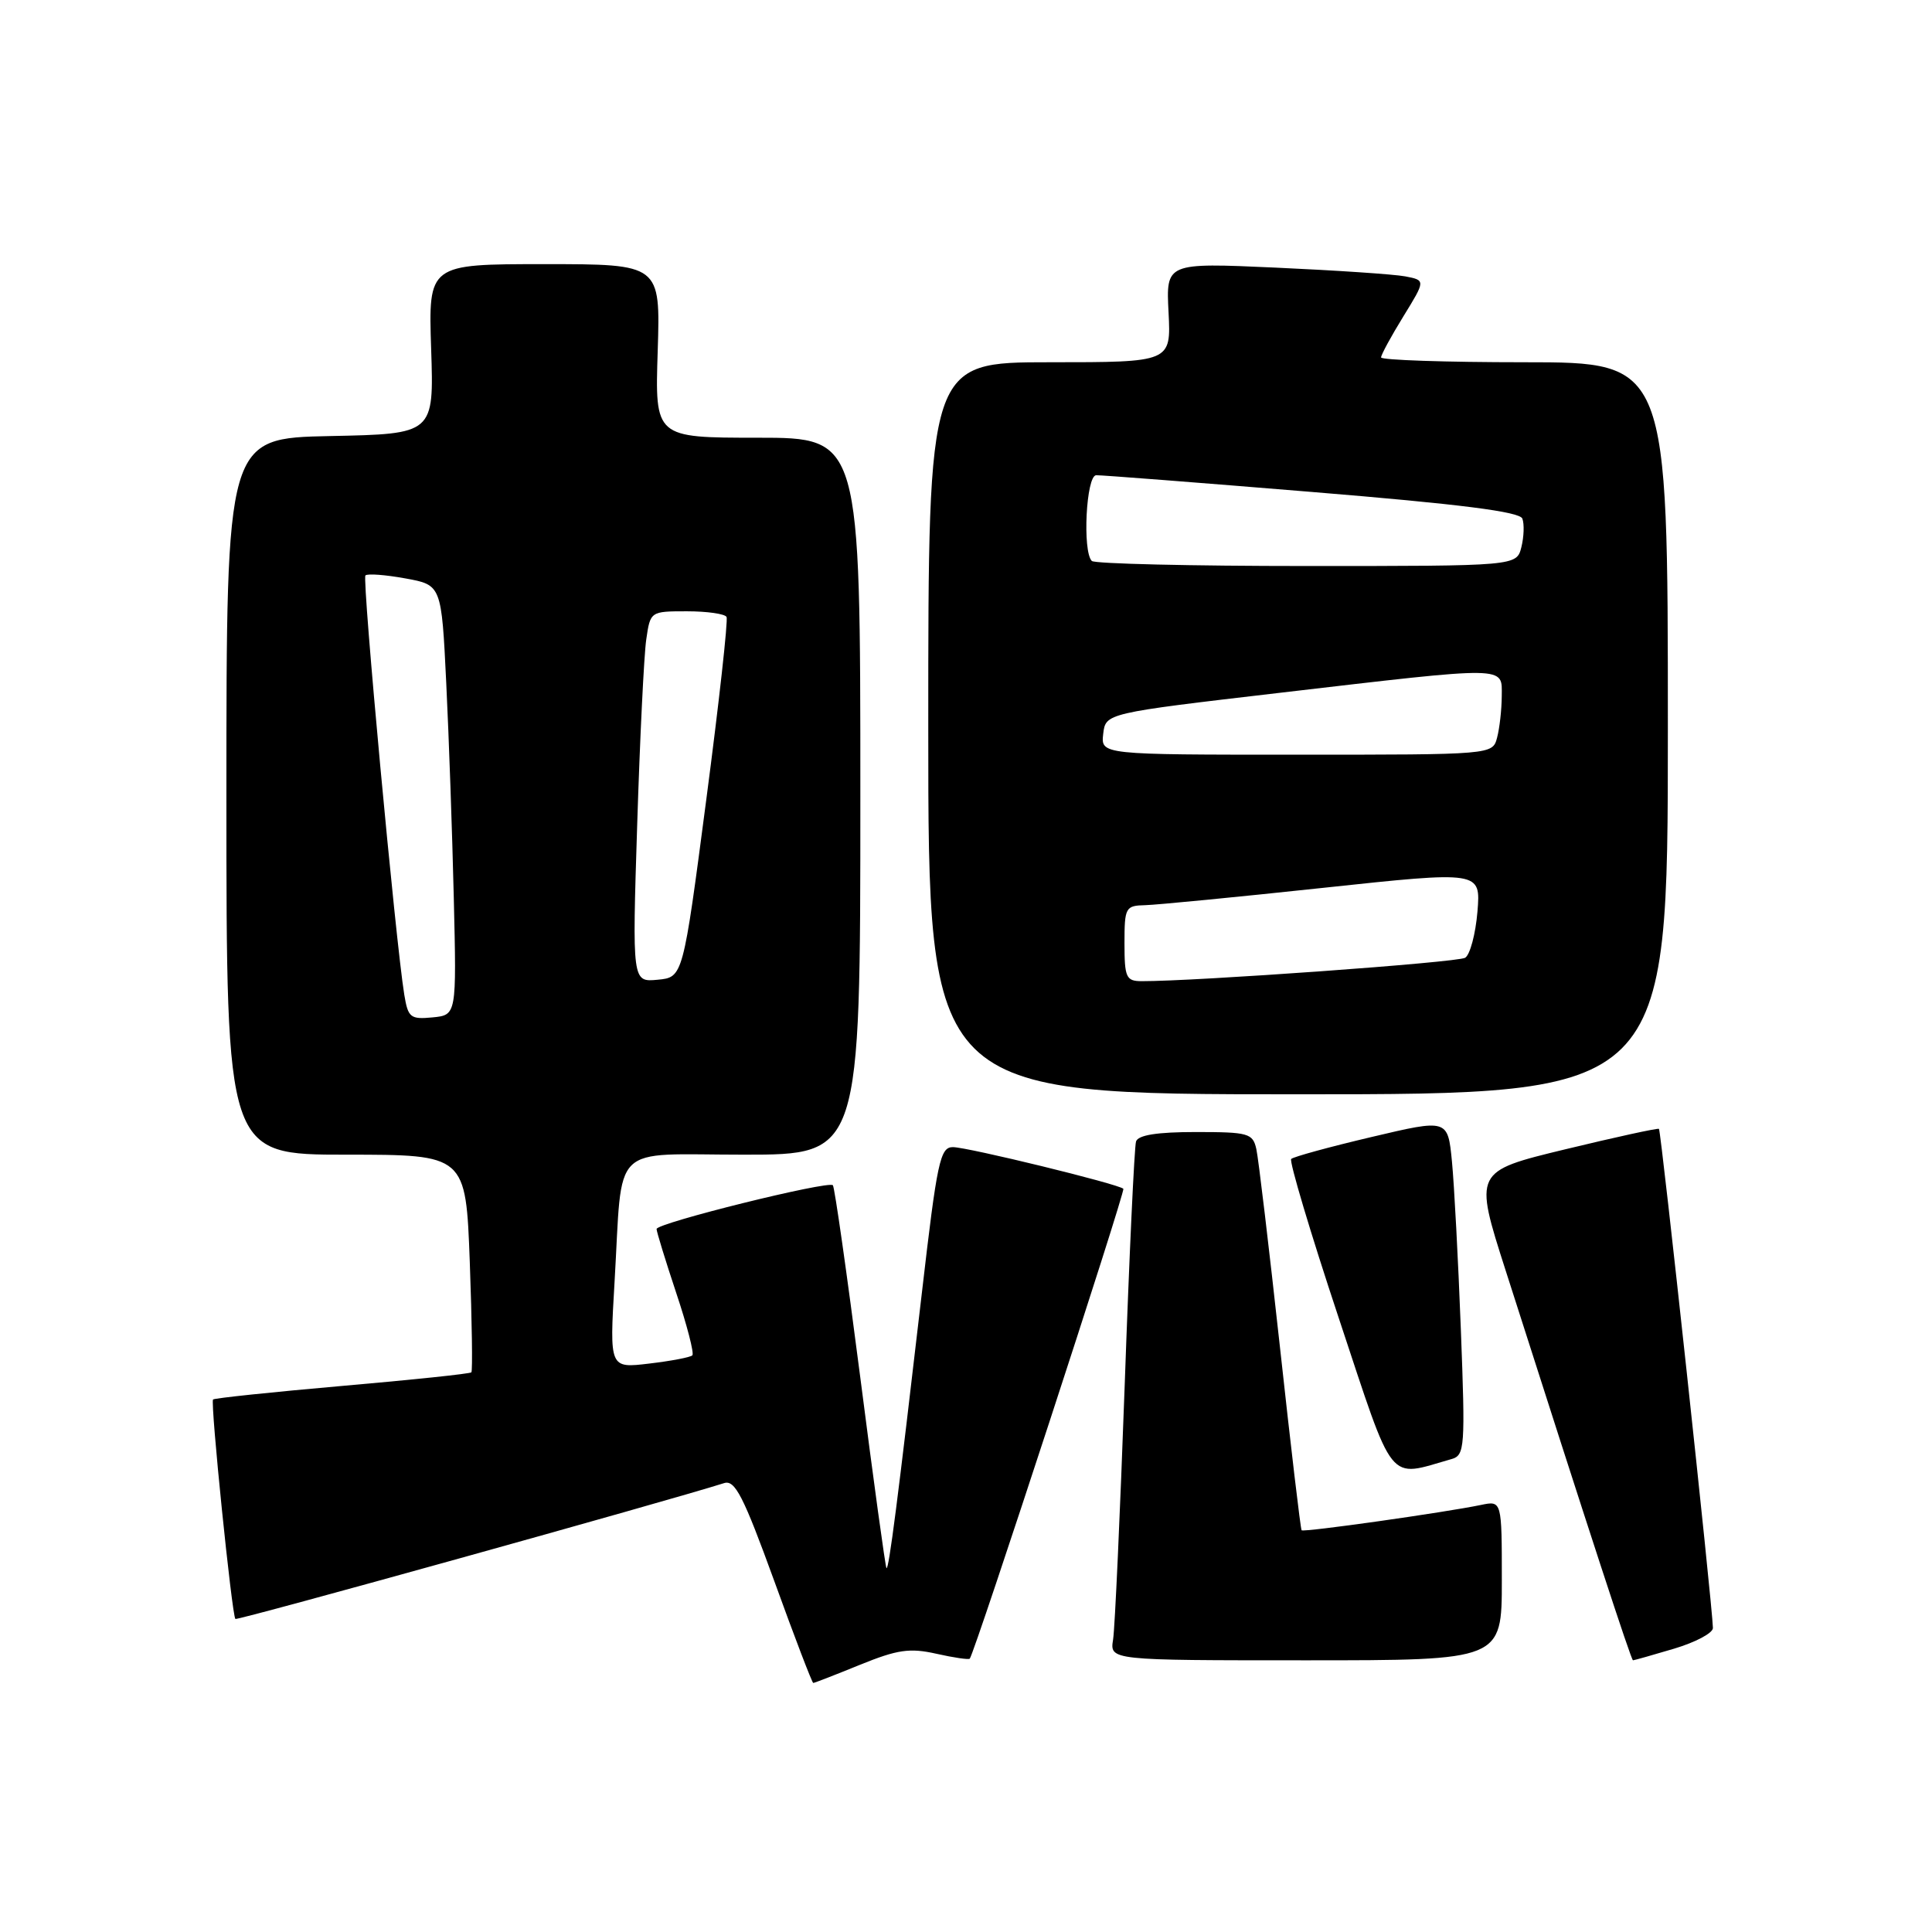 <?xml version="1.0" encoding="UTF-8" standalone="no"?>
<!DOCTYPE svg PUBLIC "-//W3C//DTD SVG 1.1//EN" "http://www.w3.org/Graphics/SVG/1.1/DTD/svg11.dtd" >
<svg xmlns="http://www.w3.org/2000/svg" xmlns:xlink="http://www.w3.org/1999/xlink" version="1.1" viewBox="0 0 256 256">
 <g >
 <path fill="currentColor"
d=" M 113.96 220.59 C 118.94 218.57 120.55 218.34 124.07 219.13 C 126.38 219.65 128.37 219.94 128.50 219.78 C 129.17 218.96 149.15 157.82 148.85 157.52 C 148.22 156.89 128.21 152.00 126.26 152.00 C 124.57 152.00 124.17 153.89 122.16 171.25 C 118.96 198.80 117.77 208.10 117.46 207.78 C 117.32 207.63 115.75 196.25 113.99 182.50 C 112.22 168.75 110.59 157.30 110.36 157.05 C 109.76 156.42 87.00 162.06 87.00 162.85 C 87.00 163.20 88.17 167.01 89.60 171.31 C 91.04 175.61 92.00 179.34 91.74 179.59 C 91.48 179.85 88.91 180.34 86.02 180.68 C 80.76 181.31 80.76 181.31 81.43 169.90 C 82.54 151.12 80.63 153.00 98.58 153.00 C 114.00 153.00 114.00 153.00 114.00 105.50 C 114.00 58.00 114.00 58.00 100.39 58.00 C 86.78 58.00 86.78 58.00 87.15 46.50 C 87.51 35.00 87.51 35.00 72.14 35.00 C 56.76 35.00 56.76 35.00 57.13 46.25 C 57.50 57.50 57.50 57.50 43.75 57.78 C 30.00 58.06 30.00 58.06 30.00 105.53 C 30.00 153.00 30.00 153.00 45.86 153.00 C 61.72 153.00 61.72 153.00 62.25 167.25 C 62.54 175.09 62.63 181.65 62.46 181.84 C 62.29 182.03 54.59 182.84 45.36 183.64 C 36.12 184.45 28.41 185.26 28.23 185.44 C 27.85 185.81 30.73 214.07 31.19 214.52 C 31.43 214.76 88.25 198.96 95.95 196.52 C 97.39 196.06 98.50 198.23 102.59 209.48 C 105.28 216.92 107.61 223.00 107.76 223.00 C 107.92 223.00 110.70 221.92 113.96 220.59 Z  M 199.00 209.42 C 199.00 198.84 199.00 198.84 196.25 199.41 C 191.45 200.41 172.72 203.06 172.47 202.77 C 172.33 202.62 171.04 191.70 169.60 178.50 C 168.15 165.30 166.75 153.49 166.47 152.25 C 166.00 150.16 165.42 150.00 158.45 150.00 C 153.32 150.00 150.81 150.40 150.53 151.25 C 150.31 151.94 149.63 166.45 149.03 183.50 C 148.42 200.55 147.73 215.74 147.49 217.25 C 147.05 220.00 147.05 220.00 173.03 220.00 C 199.00 220.00 199.00 220.00 199.00 209.42 Z  M 221.82 218.46 C 224.67 217.61 226.99 216.38 226.97 215.71 C 226.91 212.72 220.10 149.78 219.82 149.58 C 219.64 149.46 214.06 150.68 207.40 152.29 C 195.30 155.22 195.30 155.22 199.51 168.36 C 210.69 203.31 216.14 220.00 216.38 220.00 C 216.52 220.00 218.97 219.31 221.82 218.46 Z  M 192.35 193.33 C 194.09 192.83 194.17 191.80 193.57 176.15 C 193.22 166.99 192.69 156.97 192.39 153.89 C 191.84 148.27 191.84 148.27 181.73 150.66 C 176.17 151.97 171.38 153.28 171.09 153.57 C 170.81 153.86 173.63 163.33 177.38 174.61 C 184.88 197.19 183.74 195.77 192.35 193.33 Z  M 221.00 96.50 C 221.00 48.00 221.00 48.00 202.00 48.00 C 191.55 48.00 183.00 47.71 183.00 47.36 C 183.00 47.01 184.33 44.56 185.95 41.93 C 188.90 37.14 188.90 37.14 186.20 36.62 C 184.71 36.34 176.97 35.82 169.00 35.46 C 154.50 34.81 154.50 34.81 154.84 41.41 C 155.17 48.00 155.17 48.00 139.09 48.00 C 123.00 48.00 123.00 48.00 123.00 96.50 C 123.00 145.00 123.00 145.00 172.00 145.00 C 221.00 145.00 221.00 145.00 221.00 96.50 Z  M 53.57 131.81 C 52.42 124.76 47.96 76.71 48.42 76.25 C 48.68 75.98 51.06 76.16 53.70 76.64 C 58.50 77.51 58.50 77.51 59.13 90.51 C 59.48 97.65 59.93 110.47 60.13 119.00 C 60.50 134.50 60.50 134.50 57.31 134.81 C 54.38 135.09 54.07 134.84 53.57 131.81 Z  M 84.43 109.32 C 84.79 97.87 85.33 86.81 85.63 84.75 C 86.17 81.01 86.18 81.00 91.03 81.00 C 93.70 81.00 96.06 81.34 96.27 81.75 C 96.49 82.16 95.28 93.07 93.58 106.00 C 90.50 129.50 90.50 129.50 87.14 129.82 C 83.77 130.14 83.77 130.14 84.43 109.32 Z  M 149.00 125.00 C 149.00 120.23 149.13 120.00 151.75 119.94 C 153.26 119.90 163.89 118.87 175.36 117.64 C 196.21 115.41 196.21 115.41 195.77 120.80 C 195.52 123.76 194.79 126.51 194.14 126.91 C 193.15 127.53 158.39 130.03 151.25 130.01 C 149.22 130.00 149.00 129.52 149.00 125.00 Z  M 146.18 97.25 C 146.50 94.50 146.50 94.50 169.50 91.81 C 200.18 88.23 199.00 88.21 198.99 92.25 C 198.98 94.04 198.70 96.51 198.37 97.75 C 197.77 100.00 197.77 100.00 171.82 100.00 C 145.87 100.00 145.87 100.00 146.18 97.25 Z  M 144.67 74.33 C 143.41 73.07 143.92 63.00 145.25 62.97 C 145.94 62.95 158.81 63.95 173.87 65.19 C 193.50 66.80 201.37 67.80 201.72 68.72 C 201.99 69.43 201.93 71.13 201.59 72.50 C 200.96 75.00 200.96 75.00 173.15 75.00 C 157.85 75.00 145.03 74.70 144.67 74.33 Z "/>
</g>
</svg>